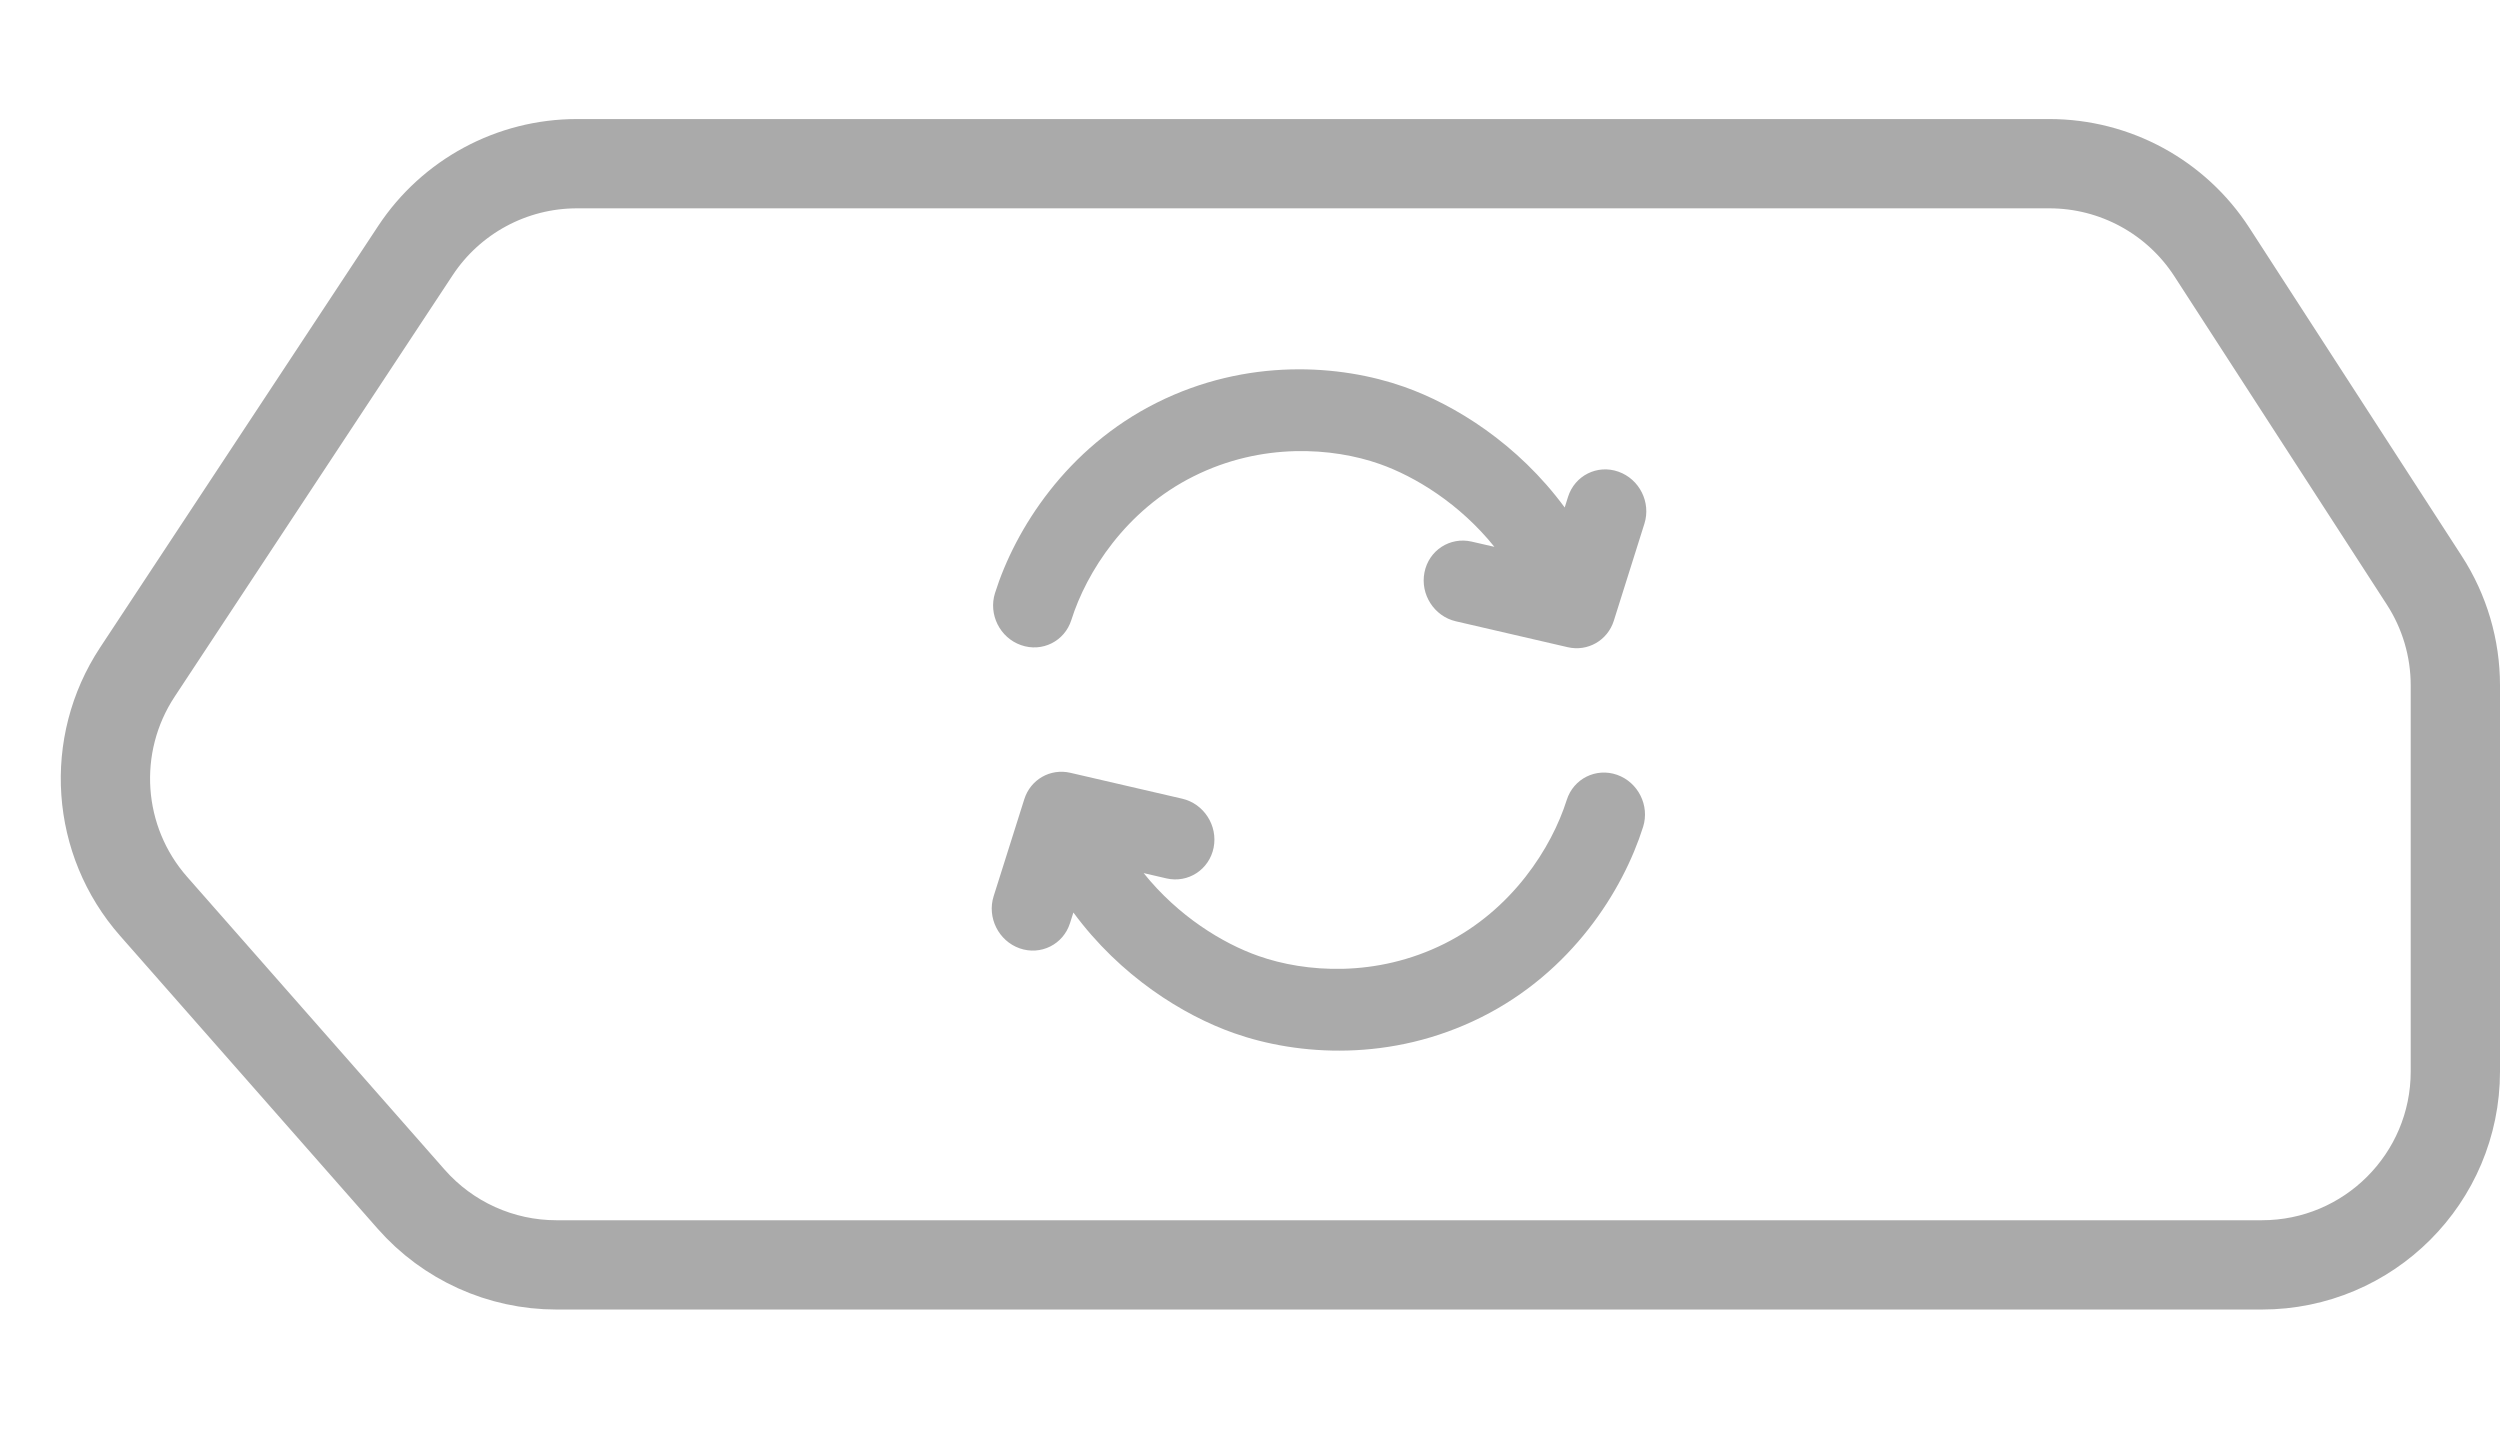 <svg width="42" height="24" viewBox="0 0 42 24" fill="none" xmlns="http://www.w3.org/2000/svg">
<path d="M6.979 4.21C7.58 3.299 8.6 2.75 9.692 2.75H34.43C35.533 2.75 36.56 3.309 37.159 4.234L40.728 9.749C41.069 10.275 41.25 10.888 41.25 11.515V18C41.25 19.795 39.795 21.25 38 21.25H9.347C8.413 21.25 7.524 20.848 6.907 20.146L2.581 15.227C1.613 14.127 1.501 12.515 2.308 11.291L6.979 4.21Z" stroke="#AAAAAA" stroke-width="1.5"/>
<g clip-path="url(#clip0_851_5393)">
<path fill-rule="evenodd" clip-rule="evenodd" d="M19.213 14.668L19.596 14.757C19.96 14.841 20.315 14.61 20.389 14.24C20.462 13.87 20.225 13.502 19.861 13.418L17.982 12.983C17.645 12.905 17.312 13.096 17.208 13.427L16.693 15.057C16.58 15.415 16.776 15.807 17.13 15.932C17.484 16.056 17.863 15.867 17.976 15.509L18.033 15.33C18.82 16.4 19.877 17.057 20.734 17.358C21.801 17.734 23.37 17.847 24.885 17.09C26.404 16.332 27.265 14.964 27.604 13.892C27.717 13.533 27.521 13.142 27.167 13.017C26.813 12.893 26.434 13.082 26.321 13.44C26.068 14.24 25.407 15.284 24.267 15.854C23.122 16.426 21.929 16.338 21.144 16.061C20.542 15.85 19.795 15.393 19.213 14.668ZM24.459 10.438C24.094 10.354 23.858 9.986 23.931 9.616C24.004 9.246 24.359 9.015 24.724 9.099L25.106 9.187C24.524 8.463 23.778 8.006 23.176 7.794C22.39 7.518 21.198 7.429 20.053 8.002C18.912 8.571 18.251 9.615 17.999 10.415C17.886 10.774 17.507 10.963 17.153 10.838C16.798 10.714 16.603 10.322 16.716 9.964C17.054 8.892 17.916 7.524 19.435 6.765C20.949 6.008 22.519 6.122 23.585 6.497C24.443 6.799 25.499 7.455 26.287 8.526L26.343 8.347C26.456 7.989 26.835 7.799 27.189 7.924C27.544 8.049 27.739 8.44 27.626 8.798L27.112 10.429C27.008 10.759 26.674 10.951 26.338 10.873L24.459 10.438Z" fill="#AAAAAA"/>
</g>
<defs>
<clipPath id="clip0_851_5393">
<rect width="12" height="12" fill="white" transform="translate(16 6)"/>
</clipPath>
</defs>
</svg>
